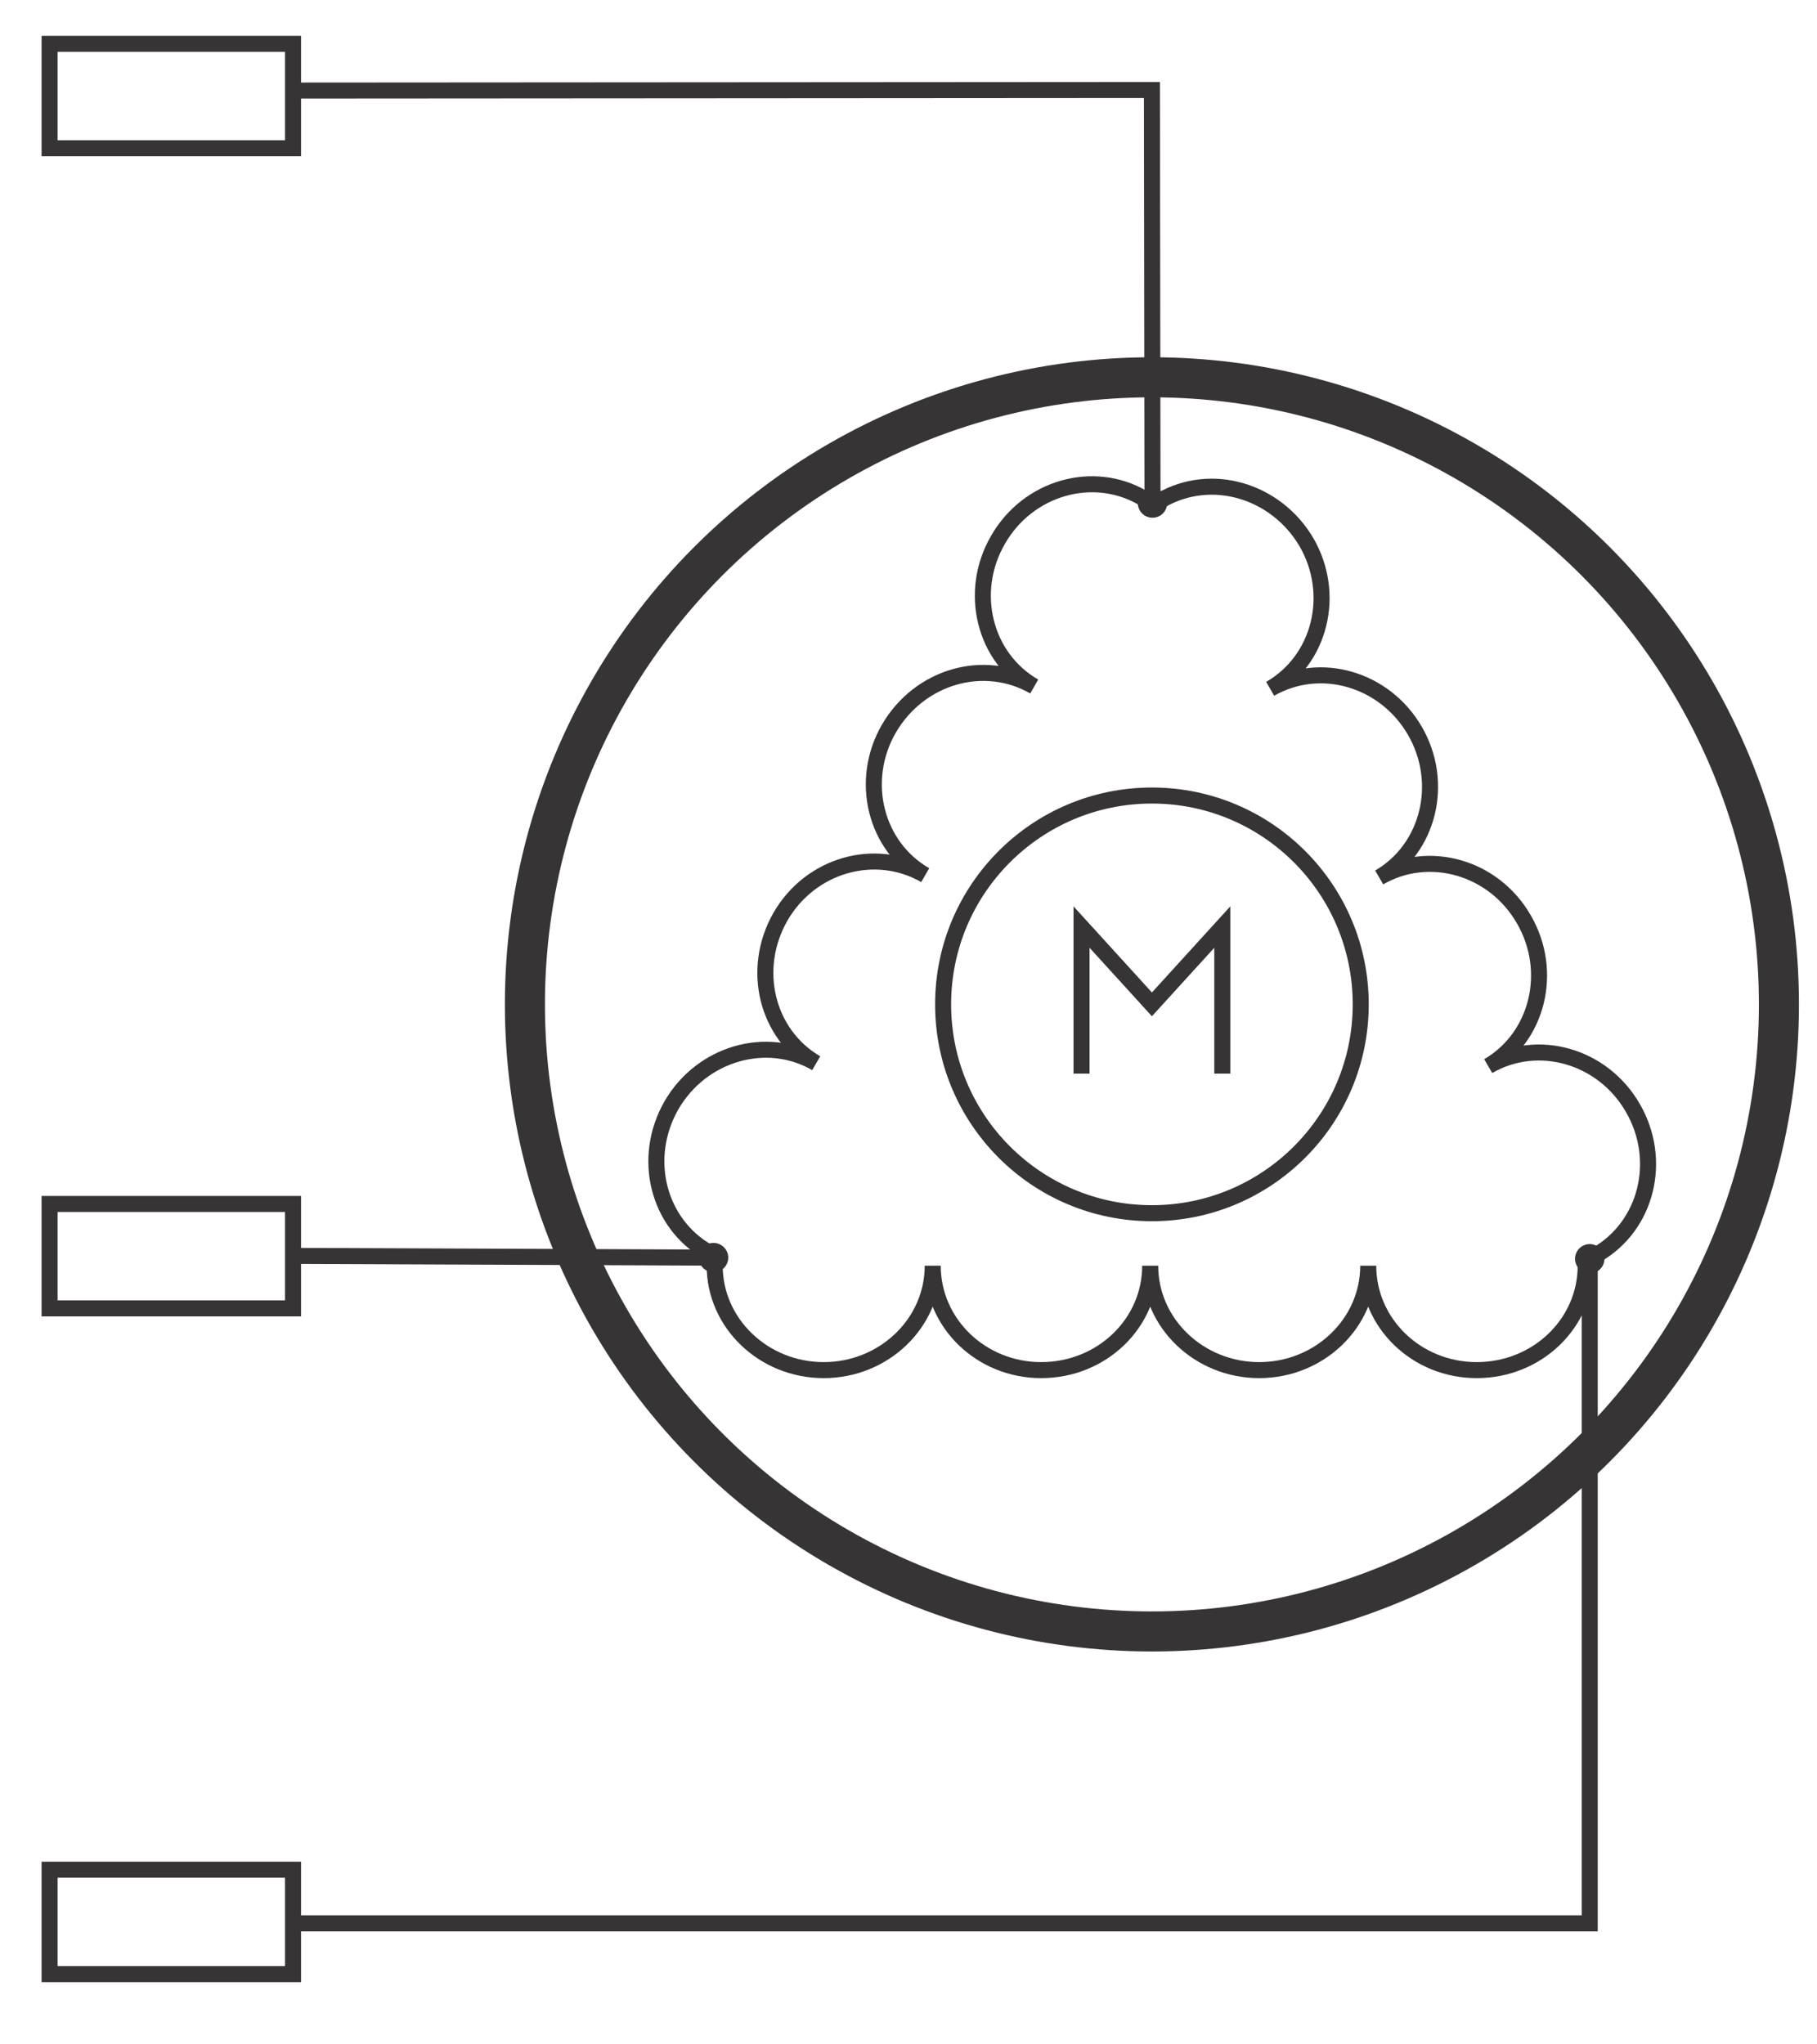 <?xml version='1.0' encoding='UTF-8'?>
<!DOCTYPE svg>
<!-- Creator: CorelDRAW X8 -->
<svg xmlns="http://www.w3.org/2000/svg" xml:space="preserve" xmlns:xml="http://www.w3.org/XML/1998/namespace" clip-rule="evenodd" viewBox="0 0 3150 3543"  version="1.1" text-rendering="geometricPrecision" height="3.543in" shape-rendering="geometricPrecision" width="3.15in" image-rendering="optimizeQuality" fill-rule="evenodd">
    <desc >
        <referenceFile >BLDC Schematic.svg</referenceFile>
    </desc>
    <g  id="Layer_x0020_1" gorn="0.1">
        <path d="M1239 2194c0,100 85,181 189,181 104,0 189,-81 189,-181 0,100 84,181 188,181 105,0 189,-81 189,-181 0,100 85,181 189,181 104,0 189,-81 189,-181 0,100 84,181 188,181 105,0 189,-81 189,-181m7 -12l0 1152 -2248 0"  fill="none" stroke-width="27.776" stroke="#373435"/>
        <path d="M2768 2175c87,-50 115,-164 63,-254 -52,-91 -165,-123 -251,-73 86,-50 114,-164 62,-254 -52,-91 -165,-123 -251,-73 86,-50 114,-164 62,-254 -52,-90 -164,-123 -251,-73 87,-50 115,-164 63,-254 -53,-90 -165,-123 -252,-73"  fill="none" stroke-width="27.776" stroke="#373435"/>
        <path d="M1981 863c-86,-50 -199,-18 -251,73 -52,90 -24,204 63,254 -87,-50 -199,-18 -252,73 -52,90 -24,204 63,254 -87,-50 -199,-18 -251,72 -52,91 -24,204 62,254 -86,-50 -199,-17 -251,73 -52,91 -24,204 63,254"  fill="none" stroke-width="27.776" stroke="#373435"/>
        <circle cy="1741" r="1087"  fill="none" stroke-width="69.441" stroke="#373435" cx="1997"/>
        <circle cy="2180" r="22"  fill="#373435" stroke-width="6.945" stroke="#373435" cx="1237"/>
        <circle cy="2182" r="22"  fill="#373435" stroke-width="6.945" stroke="#373435" cx="2756"/>
        <circle cy="872" r="22"  fill="#373435" stroke-width="6.945" stroke="#373435" cx="1998"/>
        <circle cy="1741" r="362"  fill="none" stroke-width="27.776" stroke="#373435" cx="1997"/>
        <polyline  fill="none" stroke-width="27.776" points="1998,872 1997,156 508,157 " stroke="#373435"/>
        <line y2="2177"  fill="none" x1="1237" x2="508" stroke-width="27.776" y1="2180" stroke="#373435"/>
        <rect x="86"  fill="none" height="181" stroke-width="27.776" id="connector2pin" stroke="#373435" y="2087" width="422" gorn="0.1.11"/>
        <rect x="86"  fill="none" height="181" stroke-width="27.776" id="connector3pin" stroke="#373435" y="3241" width="422" gorn="0.1.12"/>
        <polyline  fill="none" stroke-width="27.776" points="1875,1861 1875,1607 1997,1741 2119,1607 2119,1861 " stroke="#373435"/>
        <rect x="86"  fill="none" height="181" stroke-width="27.776" id="connector1pin" stroke="#373435" y="76" width="422" gorn="0.1.14"/>
    </g>
</svg>
